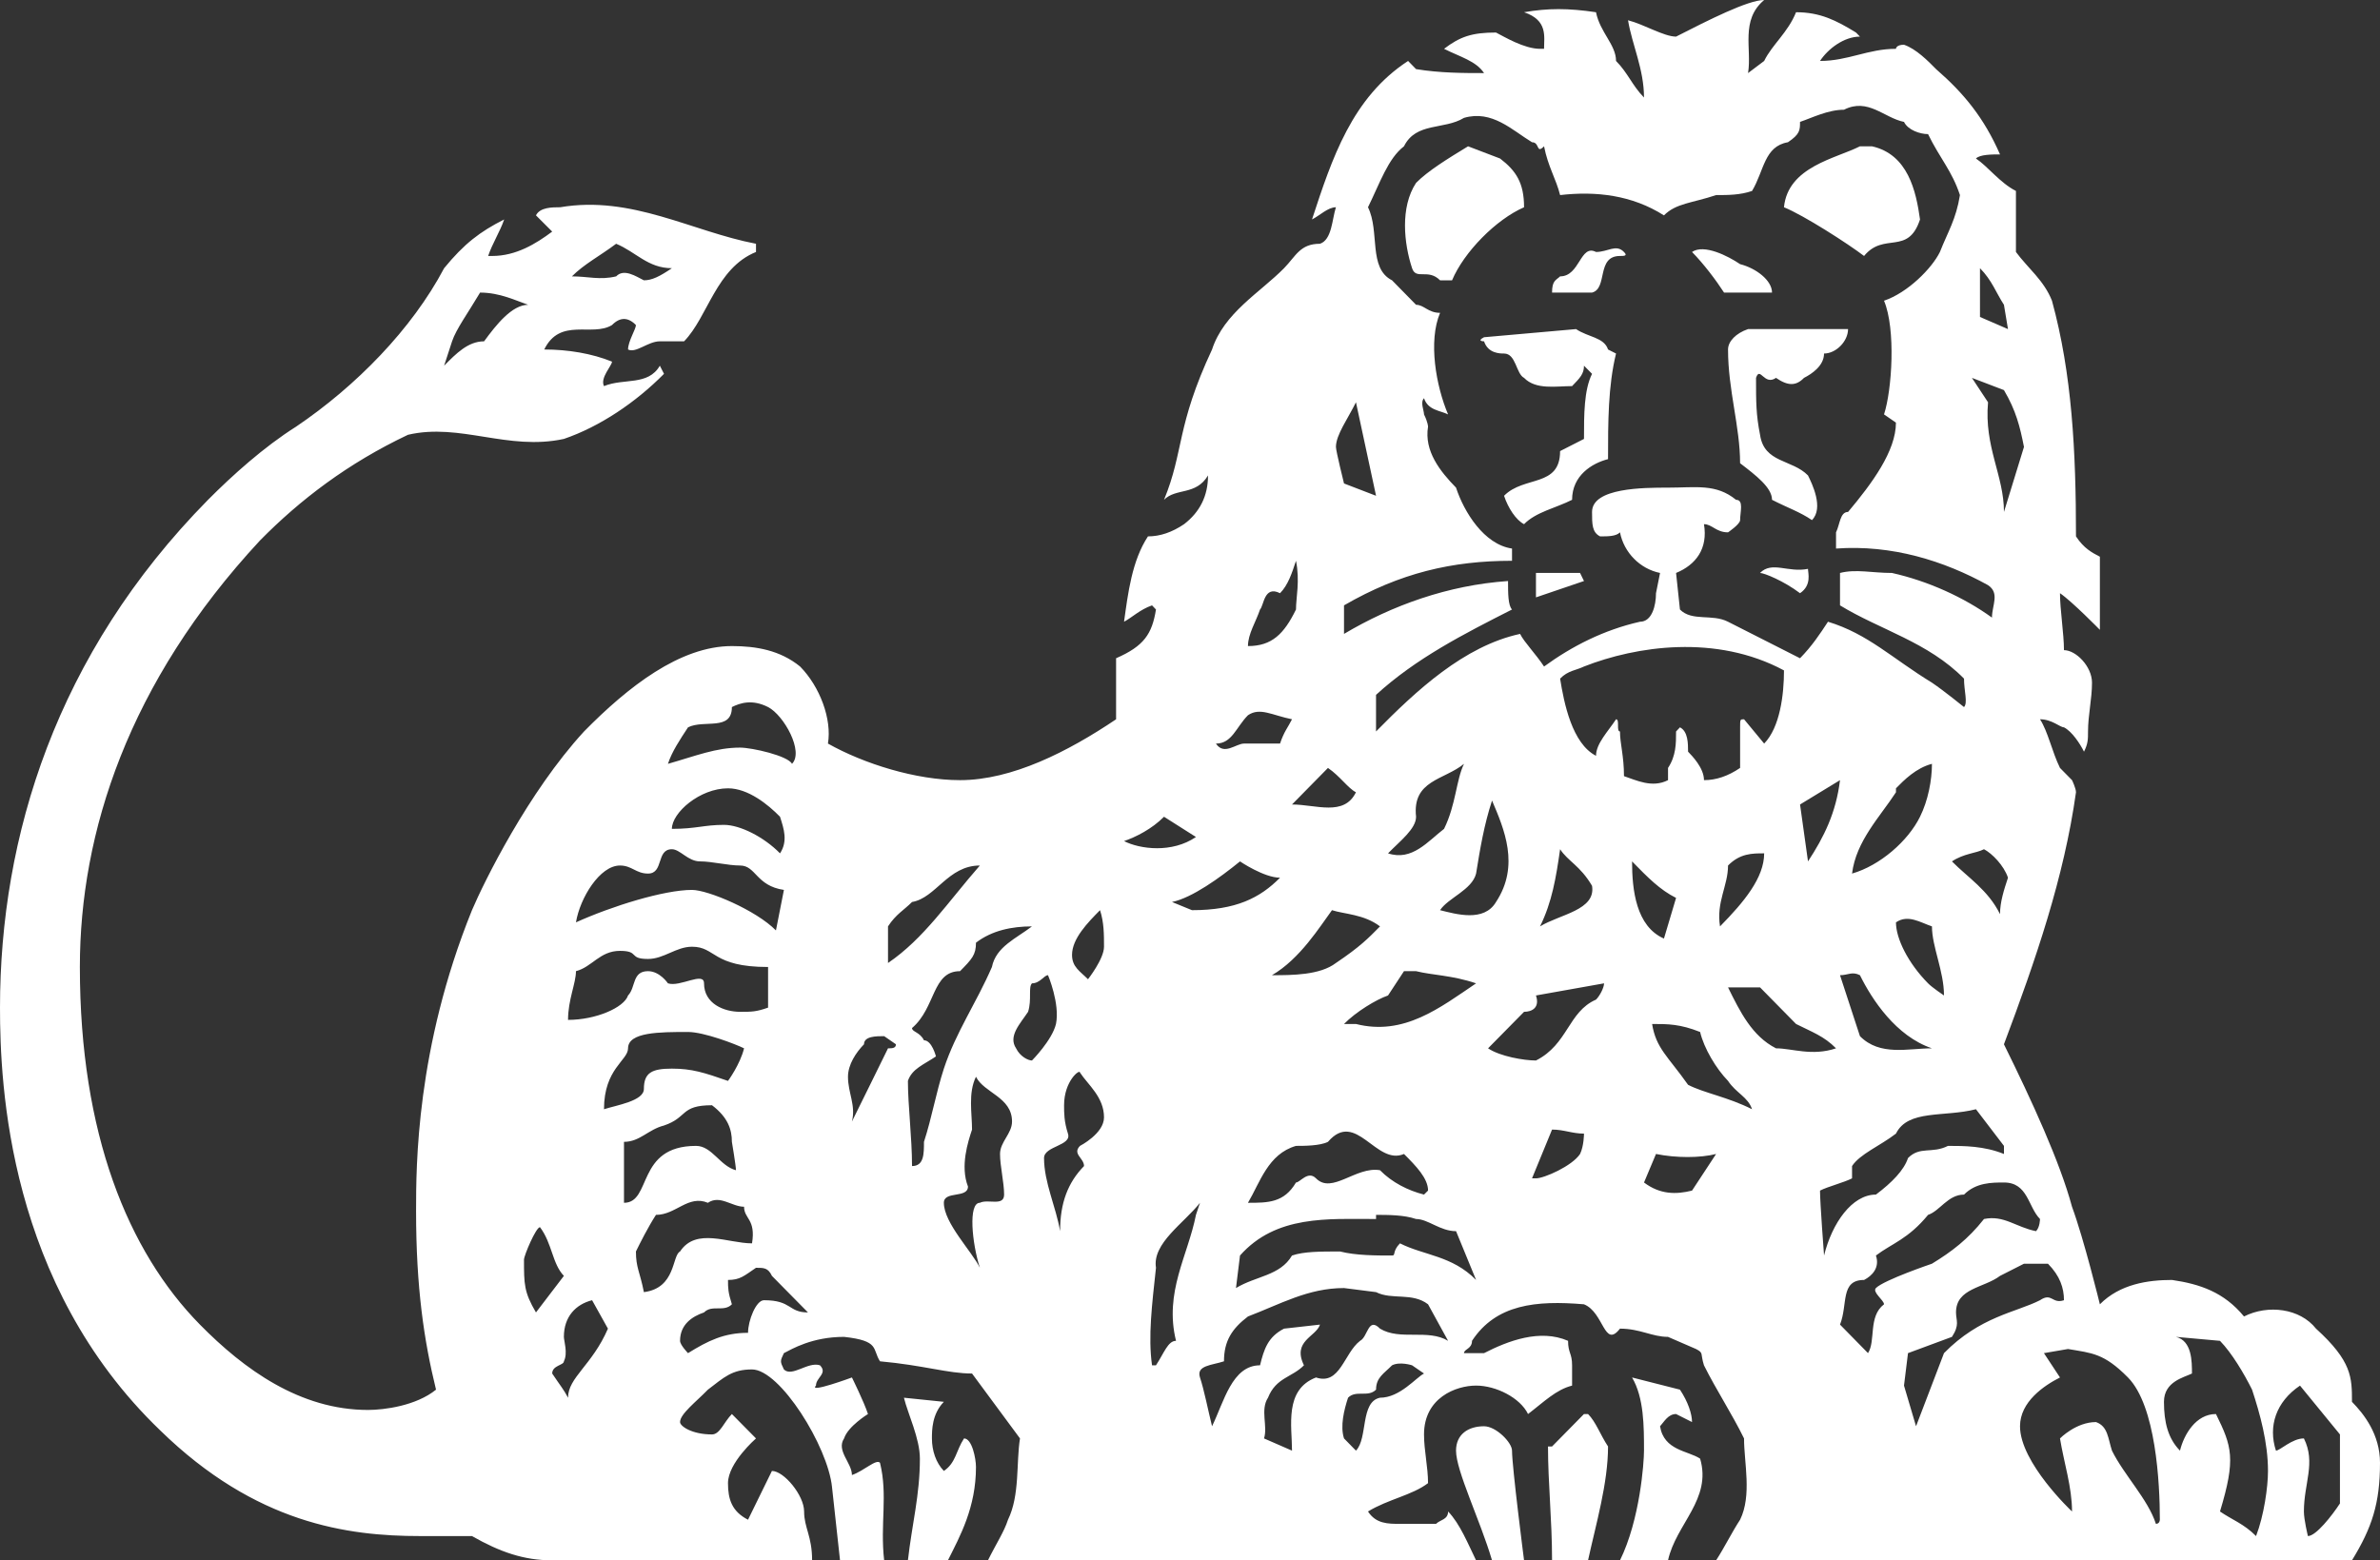 <svg width="122" height="80" viewBox="0 0 122 80" fill="none" xmlns="http://www.w3.org/2000/svg">
<rect x="0" y="0" width="122" height="80" fill="#333333" stroke="none"/>
<path d="M78.734 30.628V29.375H80.994L81.196 29.79L78.734 30.628ZM90.221 29.375C90.835 28.752 91.651 29.375 92.678 29.166C92.678 29.376 92.882 30.002 92.27 30.414C91.447 29.79 90.432 29.376 90.221 29.376M76.073 17.5C76.073 17.5 75.664 17.5 76.073 17.29L80.79 16.873C81.404 17.29 82.225 17.29 82.429 17.919L82.839 18.126C82.429 19.796 82.429 21.668 82.429 23.54C81.609 23.75 80.586 24.376 80.586 25.626C79.763 26.044 78.734 26.248 78.124 26.875C77.714 26.668 77.303 26.044 77.099 25.419C78.124 24.376 79.971 25.002 79.971 23.128L81.196 22.504C81.196 21.247 81.196 20.001 81.609 19.167L81.196 18.75C81.196 19.167 80.994 19.374 80.586 19.796C79.763 19.796 78.734 20.001 78.124 19.374C77.714 19.167 77.714 18.126 77.099 18.126C76.893 18.126 76.279 18.126 76.073 17.5ZM88.58 17.919C88.58 17.5 88.99 17.083 89.606 16.873H94.732C94.732 17.5 94.115 18.126 93.501 18.126C93.501 18.75 92.882 19.167 92.474 19.374C92.066 19.796 91.651 19.796 91.039 19.374C90.432 19.796 90.221 18.75 90.015 19.374C90.015 20.625 90.015 21.247 90.221 22.292C90.432 23.75 91.86 23.54 92.678 24.376C92.882 24.788 93.501 26.044 92.882 26.667C92.27 26.248 91.651 26.044 90.835 25.626C90.835 25.002 90.015 24.376 89.198 23.75C89.198 21.875 88.58 20.001 88.58 17.919ZM86.734 12.919C87.346 12.498 88.58 13.124 89.198 13.543C90.015 13.751 90.835 14.372 90.835 15.001H88.376C87.968 14.372 87.347 13.543 86.734 12.919ZM79.559 15.001C79.559 14.372 79.763 14.372 79.972 14.17C80.994 14.17 80.994 12.498 81.813 12.919C82.429 12.919 82.839 12.498 83.245 12.919C83.454 13.124 83.245 13.124 83.041 13.124C81.813 13.124 82.429 14.792 81.608 15.001L79.559 15.001ZM72.384 13.751C71.969 12.498 71.763 10.626 72.588 9.377C73.202 8.753 74.229 8.127 75.254 7.501L76.893 8.127C77.714 8.753 78.124 9.378 78.124 10.626C76.687 11.252 75.045 12.919 74.433 14.372H73.819C73.202 13.751 72.588 14.372 72.384 13.751ZM91.447 10.626C91.651 8.541 94.116 8.127 95.342 7.501H95.959C97.804 7.917 98.217 9.79 98.421 11.252C97.804 13.124 96.576 11.874 95.553 13.124C94.732 12.498 92.474 11.042 91.447 10.626ZM116.666 74.376C116.872 74.376 117.489 73.75 118.099 73.75C118.72 74.998 118.099 76.043 118.099 77.496C118.099 77.918 118.305 78.756 118.305 78.756C118.72 78.756 119.539 77.706 119.947 77.084V73.545L117.899 71.042C116.666 71.873 116.258 73.126 116.666 74.376M110.926 71.873C110.926 72.911 111.13 73.75 111.747 74.376C111.951 73.545 112.565 72.499 113.592 72.499C114.41 74.162 114.619 74.786 113.798 77.496C114.41 77.918 115.029 78.13 115.646 78.756C116.052 77.706 116.258 76.248 116.258 75.417C116.258 73.959 115.852 72.499 115.442 71.249C115.029 70.422 114.41 69.377 113.798 68.746L111.54 68.543C112.361 68.746 112.361 69.796 112.361 70.422C111.951 70.625 110.926 70.83 110.926 71.873M103.547 73.126C103.547 74.998 106.213 77.496 106.213 77.496C106.213 76.248 105.8 74.998 105.596 73.75C105.596 73.75 106.417 72.911 107.441 72.911C108.056 73.126 108.056 73.75 108.26 74.376C108.877 75.627 110.107 76.868 110.513 78.13C110.715 78.13 110.715 77.918 110.715 77.918C110.715 76.043 110.513 72.08 109.081 70.625C107.847 69.377 107.238 69.377 106.007 69.165L104.773 69.377L105.596 70.625C104.773 71.041 103.547 71.873 103.547 73.126M68.895 73.75L69.507 74.376C70.124 73.75 69.718 71.873 70.74 71.663C71.763 71.663 72.588 70.625 72.996 70.422L72.384 70.001C72.384 70.001 71.763 69.796 71.357 70.001C70.945 70.422 70.537 70.625 70.537 71.249C70.124 71.663 69.507 71.249 69.102 71.663C68.895 72.29 68.691 73.126 68.895 73.75ZM61.512 70.625C61.72 71.249 61.924 72.29 62.13 73.126C62.742 71.873 63.155 70.001 64.59 70.001C64.794 69.165 64.998 68.543 65.821 68.121L67.664 67.914C67.46 68.543 66.229 68.746 66.841 70.001C66.229 70.625 65.411 70.625 64.998 71.663C64.59 72.29 64.998 73.126 64.794 73.75L66.229 74.376C66.229 73.126 65.821 71.249 67.46 70.625C68.691 71.041 68.895 69.377 69.718 68.746C70.124 68.543 70.124 67.497 70.74 68.121C71.763 68.746 73.203 68.121 74.23 68.746L73.203 66.873C72.384 66.249 71.357 66.664 70.537 66.249L68.895 66.04C67.048 66.04 65.615 66.873 63.971 67.497C63.155 68.121 62.742 68.746 62.742 69.796C62.13 70.001 61.305 70.001 61.512 70.625ZM28.306 70.422C28.717 71.041 28.905 71.249 29.118 71.663C29.118 70.625 30.351 70.001 31.163 68.121L30.351 66.664C29.524 66.873 28.905 67.497 28.905 68.543C28.905 68.745 29.118 69.377 28.905 69.796C28.905 70.001 28.306 70.001 28.306 70.422ZM97.6 71.041L98.217 73.126L99.65 69.377C101.495 67.497 103.338 67.29 104.572 66.664C105.186 66.249 105.186 66.873 105.8 66.664C105.8 66.04 105.596 65.416 104.979 64.792H103.751L102.522 65.416C101.701 66.04 100.266 66.04 100.266 67.29C100.266 67.709 100.468 67.914 100.058 68.543L97.805 69.377L97.6 71.041ZM34.86 68.746C34.86 68.958 35.268 69.377 35.268 69.377C36.288 68.746 37.109 68.335 38.345 68.335C38.345 67.709 38.753 66.664 39.163 66.664C40.598 66.664 40.396 67.29 41.417 67.29L39.569 65.416C39.372 65.001 39.163 65.001 38.753 65.001C38.141 65.416 37.937 65.625 37.318 65.625C37.318 66.04 37.318 66.249 37.517 66.873C37.109 67.29 36.497 66.873 36.089 67.29C35.472 67.497 34.86 67.914 34.86 68.746M59.054 70.001H59.256C59.668 69.377 59.868 68.746 60.283 68.746C59.668 66.249 60.897 64.372 61.305 62.288L61.512 61.669C60.698 62.708 59.054 63.748 59.256 65.001C59.054 66.873 58.845 68.543 59.054 70.001ZM94.32 67.914L95.755 69.376C96.161 68.746 95.755 67.497 96.576 66.873C96.576 66.664 95.959 66.249 96.161 66.04C96.576 65.625 99.033 64.792 99.033 64.792C100.058 64.165 100.881 63.538 101.701 62.5C102.724 62.288 103.338 62.919 104.368 63.124C104.571 62.919 104.571 62.5 104.571 62.5C103.953 61.871 103.953 60.628 102.724 60.628C102.109 60.628 101.289 60.628 100.677 61.248C99.854 61.248 99.441 62.086 98.834 62.288C97.805 63.539 96.984 63.748 96.161 64.372C96.372 65.001 95.959 65.416 95.553 65.625C94.32 65.625 94.733 66.873 94.32 67.914ZM26.86 64.582C26.86 65.835 26.86 66.249 27.474 67.29L28.905 65.416C28.306 64.792 28.306 63.748 27.68 62.919C27.474 62.919 26.86 64.373 26.86 64.582ZM63.357 66.04C64.382 65.416 65.615 65.416 66.229 64.372C66.841 64.165 67.664 64.165 68.691 64.165C69.507 64.372 70.537 64.372 71.357 64.372C71.561 64.372 71.357 64.165 71.763 63.748C72.996 64.372 74.433 64.372 75.665 65.625L74.638 63.124C73.819 63.124 73.203 62.5 72.588 62.5C71.969 62.288 71.151 62.288 70.537 62.288V62.5C68.072 62.5 65.411 62.288 63.563 64.372L63.357 66.04ZM32.598 64.165C32.598 65.001 32.802 65.204 33.006 66.249C34.654 66.04 34.441 64.373 34.86 64.165C35.681 62.919 37.318 63.748 38.549 63.748C38.753 62.5 38.141 62.5 38.141 61.871C37.517 61.871 36.905 61.248 36.288 61.669C35.269 61.248 34.654 62.288 33.625 62.288C33.217 62.919 32.802 63.748 32.598 64.165ZM93.295 61.042C93.295 61.669 93.502 64.372 93.502 64.372C93.912 62.708 94.937 61.248 96.161 61.248C96.984 60.628 97.6 59.999 97.805 59.375C98.421 58.751 99.033 59.166 99.854 58.751C100.677 58.751 101.701 58.751 102.724 59.166V58.751L101.289 56.872C99.65 57.289 97.805 56.872 97.188 58.122C96.371 58.751 95.342 59.166 94.937 59.785V60.416C94.524 60.628 93.703 60.835 93.295 61.043M84.273 60.628C85.095 61.248 85.916 61.248 86.735 61.043L87.968 59.166C87.149 59.375 85.916 59.375 84.887 59.166L84.273 60.628ZM48.383 61.669C48.383 62.708 49.827 64.165 50.228 65.001C49.827 63.748 49.619 61.669 50.228 61.669C50.643 61.457 51.471 61.871 51.471 61.248C51.471 60.628 51.262 59.785 51.262 59.166C51.262 58.544 51.877 58.122 51.877 57.503C51.877 56.248 50.442 56.041 50.029 55.207C49.619 56.041 49.827 57.081 49.827 57.915C49.619 58.544 49.213 59.785 49.619 60.835C49.619 61.457 48.383 61.042 48.383 61.669ZM63.971 61.669C64.998 61.669 65.821 61.669 66.433 60.628C66.642 60.628 67.048 59.999 67.46 60.416C68.279 61.248 69.507 59.785 70.74 59.999C71.357 60.628 72.18 61.042 72.996 61.248L73.203 61.042C73.203 60.416 72.588 59.785 71.969 59.166C70.537 59.785 69.507 56.872 68.072 58.544C67.664 58.751 66.841 58.751 66.433 58.751C64.998 59.166 64.59 60.628 63.971 61.669M78.532 60.416H78.734C79.149 60.416 80.586 59.785 80.995 59.166C81.196 58.751 81.196 58.122 81.196 58.122C80.586 58.122 80.171 57.915 79.559 57.915L78.532 60.416ZM31.986 61.669C33.423 61.669 32.598 58.751 35.681 58.751C36.497 58.751 36.905 59.785 37.726 59.999C37.726 59.785 37.517 58.544 37.517 58.544C37.517 57.915 37.318 57.289 36.497 56.667C34.86 56.667 35.269 57.289 34.037 57.706C33.217 57.915 32.802 58.544 31.986 58.544V61.669ZM53.518 59.375C53.518 60.628 54.13 61.871 54.341 63.124C54.341 61.669 54.745 60.628 55.568 59.785C55.568 59.375 54.953 59.166 55.361 58.751C55.361 58.751 56.592 58.122 56.592 57.289C56.592 56.248 55.771 55.619 55.361 54.993C55.361 54.79 54.545 55.419 54.545 56.667C54.545 57.081 54.545 57.503 54.744 58.123C54.953 58.751 53.518 58.751 53.518 59.375ZM43.468 55.207C43.468 56.041 43.881 56.667 43.67 57.503C44.289 56.248 44.913 54.993 45.52 53.749C45.726 53.749 45.926 53.749 45.926 53.542L45.323 53.125C44.913 53.125 44.289 53.125 44.289 53.542C43.881 53.961 43.468 54.581 43.468 55.207ZM30.961 56.872C31.584 56.667 33.006 56.453 33.006 55.833C33.006 54.993 33.423 54.79 34.441 54.79C35.473 54.79 36.089 54.993 37.318 55.419C37.318 55.419 37.937 54.58 38.141 53.749C37.726 53.542 36.089 52.911 35.269 52.911C33.824 52.911 32.194 52.911 32.194 53.749C32.194 54.373 30.961 54.79 30.961 56.872ZM84.688 52.501C84.887 53.749 85.504 54.164 86.531 55.619C87.347 56.041 88.58 56.248 89.811 56.872C89.607 56.248 88.99 56.041 88.58 55.419C87.968 54.79 87.347 53.749 87.149 52.911C86.115 52.501 85.504 52.501 84.688 52.501ZM46.54 55.419C46.54 56.667 46.751 58.336 46.751 59.785C47.363 59.785 47.363 59.166 47.363 58.544C47.771 57.289 47.977 56.041 48.383 54.79C49.004 52.911 50.029 51.46 50.847 49.579C51.054 48.54 52.085 48.121 52.899 47.497C51.877 47.497 50.847 47.704 50.029 48.333C50.029 48.957 49.827 49.166 49.213 49.793C47.771 49.793 47.977 51.663 46.751 52.709C46.751 52.911 47.154 52.911 47.363 53.337C47.771 53.337 47.977 54.164 47.977 54.164C47.363 54.581 46.751 54.79 46.54 55.419ZM88.58 50.624C89.199 51.877 89.811 53.125 91.04 53.749C91.86 53.749 92.883 54.164 94.116 53.749C93.502 53.125 92.882 52.911 92.067 52.501L90.221 50.624H88.58ZM76.279 53.749C76.893 54.164 78.124 54.373 78.734 54.373C80.38 53.542 80.38 51.877 81.813 51.251C82.022 51.039 82.225 50.624 82.225 50.417L78.734 51.039C78.943 51.663 78.532 51.877 78.124 51.877C77.508 52.501 76.893 53.125 76.279 53.749ZM52.085 53.749C52.285 54.164 52.7 54.373 52.899 54.373C52.899 54.373 53.928 53.337 54.13 52.501C54.341 51.46 53.722 50 53.722 50C53.518 50 53.314 50.417 52.899 50.417C52.7 50.624 52.899 51.251 52.7 51.877C52.285 52.501 51.67 53.125 52.085 53.749ZM94.32 50L95.342 53.125C96.372 54.164 97.805 53.749 99.033 53.749C97.188 53.125 95.959 51.251 95.342 50C94.937 49.793 94.733 50 94.32 50ZM68.895 52.501H69.507C71.969 53.125 73.819 51.663 75.665 50.417C74.433 50 73.407 50 72.588 49.793H71.969L71.151 51.039C70.537 51.251 69.507 51.877 68.895 52.501ZM29.118 52.291C30.544 52.291 31.986 51.663 32.194 51.039C32.598 50.624 32.394 49.793 33.217 49.793C33.824 49.793 34.239 50.417 34.239 50.417C34.86 50.624 36.089 49.793 36.089 50.417C36.089 51.46 37.109 51.877 37.937 51.877C38.549 51.877 38.753 51.877 39.372 51.663V49.579C36.497 49.579 36.703 48.54 35.473 48.54C34.654 48.54 34.037 49.167 33.217 49.167C32.194 49.167 32.802 48.752 31.779 48.752C30.748 48.752 30.351 49.579 29.524 49.793C29.524 50.417 29.118 51.251 29.118 52.291ZM97.188 47.29C97.188 48.121 97.805 49.374 98.834 50.417C99.033 50.624 99.65 51.039 99.65 51.039C99.65 49.793 99.033 48.54 99.033 47.497C98.421 47.29 97.805 46.87 97.188 47.29ZM65.2 50C66.229 50 67.664 50 68.481 49.373C69.718 48.54 70.124 48.121 70.74 47.497C69.915 46.87 68.895 46.87 68.278 46.666C67.664 47.497 66.642 49.166 65.2 50ZM54.953 48.957C54.953 49.579 55.361 49.793 55.771 50.207C55.771 50.207 56.592 49.166 56.592 48.54C56.592 47.914 56.592 47.29 56.388 46.666C55.771 47.29 54.953 48.121 54.953 48.957M45.52 49.374C47.363 48.121 48.592 46.246 50.228 44.376C48.592 44.376 47.977 46.037 46.751 46.247C46.336 46.666 45.926 46.87 45.52 47.497V49.374ZM83.66 44.165C83.66 45.627 83.867 47.497 85.295 48.121L85.916 46.037C85.095 45.627 84.477 45.001 83.66 44.165ZM88.169 47.497C89.401 46.246 90.432 45.001 90.432 43.752C89.811 43.752 89.199 43.752 88.58 44.376C88.58 45.417 87.968 46.247 88.169 47.497ZM29.524 47.29C31.371 46.456 34.038 45.627 35.473 45.627C36.289 45.627 38.753 46.666 39.775 47.704L40.184 45.627C38.753 45.417 38.753 44.376 37.937 44.376C37.318 44.376 36.497 44.164 35.876 44.164C35.269 44.164 34.86 43.541 34.441 43.541C33.625 43.541 34.037 44.789 33.217 44.789C32.598 44.789 32.394 44.376 31.779 44.376C30.748 44.376 29.73 46.037 29.524 47.29ZM78.943 47.497C79.972 46.87 81.813 46.666 81.609 45.417C80.995 44.376 80.38 44.164 79.972 43.541C79.763 45.001 79.559 46.246 78.943 47.497ZM60.077 46.246L61.101 46.666C63.357 46.666 64.59 46.037 65.615 45.001C64.794 45.001 63.563 44.165 63.563 44.165C62.536 45.001 61.101 46.037 60.077 46.246ZM100.058 44.165C100.881 45.001 101.908 45.627 102.522 46.87C102.522 46.246 102.724 45.627 102.93 45.001C102.724 44.376 102.109 43.752 101.701 43.541C101.289 43.753 100.677 43.753 100.058 44.165ZM73.819 46.666C74.638 46.87 76.073 47.29 76.687 46.246C77.92 44.376 77.1 42.497 76.483 41.046C76.073 42.292 75.866 43.541 75.665 44.789C75.456 45.627 74.23 46.037 73.819 46.665M57.619 43.124C58.44 43.541 60.077 43.752 61.305 42.914L59.668 41.876C59.054 42.497 58.231 42.914 57.619 43.124ZM34.441 42.497C35.681 42.497 36.089 42.292 37.109 42.292C37.937 42.292 39.163 42.914 39.984 43.752C40.396 43.124 40.183 42.497 39.984 41.876C39.372 41.247 38.345 40.418 37.318 40.418C35.876 40.418 34.441 41.666 34.441 42.497ZM94.937 44.789C96.372 44.376 97.805 43.124 98.421 41.876C98.834 41.046 99.033 39.999 99.033 39.163C98.217 39.373 97.6 39.999 97.188 40.418V40.621C96.371 41.876 95.141 43.124 94.937 44.789ZM92.271 41.247L92.679 44.164C93.502 42.914 94.116 41.666 94.32 39.999L92.271 41.247ZM71.151 43.752C72.384 44.165 73.203 43.124 74.023 42.497C74.638 41.247 74.638 39.999 75.046 39.163C74.023 39.999 72.384 39.999 72.588 41.876C72.588 42.497 71.763 43.124 71.151 43.752ZM66.229 41.247C67.46 41.247 68.895 41.876 69.507 40.62C69.102 40.418 68.691 39.794 68.072 39.373L66.229 41.247ZM34.239 39.163C35.681 38.751 36.703 38.331 37.937 38.331C38.549 38.331 40.396 38.751 40.598 39.163C41.219 38.539 40.184 36.671 39.372 36.252C38.549 35.835 37.937 36.045 37.517 36.252C37.517 37.503 36.089 36.879 35.269 37.291C34.86 37.913 34.441 38.539 34.239 39.163M62.33 38.124C62.742 38.751 63.357 38.124 63.769 38.124H65.615C65.821 37.503 66.025 37.291 66.229 36.878C65.2 36.671 64.59 36.252 63.971 36.671C63.357 37.291 63.155 38.124 62.33 38.124ZM79.972 34.794C80.171 36.045 80.586 38.124 81.813 38.751C81.813 38.124 82.43 37.503 82.84 36.878C83.041 36.878 82.84 37.503 83.041 37.503C83.041 38.124 83.246 38.751 83.246 39.794C83.867 39.999 84.688 40.418 85.504 39.999V39.372C85.916 38.751 85.916 38.124 85.916 37.503L86.116 37.291C86.531 37.503 86.531 38.124 86.531 38.539C86.735 38.751 87.347 39.373 87.347 39.999C87.968 39.999 88.58 39.794 89.199 39.372V37.291C89.199 36.878 89.199 36.878 89.401 36.878L90.432 38.124C91.241 37.291 91.448 35.626 91.448 34.373C87.968 32.501 83.867 33.125 81.196 34.173C80.79 34.373 80.38 34.373 79.972 34.794ZM63.971 33.125C65.2 33.125 65.821 32.501 66.433 31.25C66.433 30.628 66.642 29.79 66.433 28.752C66.229 29.376 66.025 30.002 65.615 30.414C64.794 30.002 64.794 31.038 64.59 31.25C64.381 31.877 63.971 32.501 63.971 33.125ZM68.481 22.914C68.481 23.128 68.895 24.788 68.895 24.788L70.537 25.419L69.507 20.625C69.102 21.456 68.481 22.292 68.481 22.914ZM101.082 19.374L101.908 20.625C101.701 22.914 102.724 24.376 102.724 26.248L103.75 22.914C103.546 21.875 103.338 21.041 102.723 20.001L101.082 19.374ZM68.895 32.501C71.357 31.038 74.229 30.002 77.303 29.79C77.303 30.414 77.303 31.038 77.507 31.25C75.045 32.501 72.588 33.749 70.536 35.626V37.503C72.588 35.418 75.045 33.125 77.92 32.501C78.124 32.917 78.734 33.542 79.149 34.173C80.586 33.125 82.225 32.293 84.066 31.877C84.687 31.877 84.887 31.038 84.887 30.414L85.095 29.376C84.066 29.166 83.245 28.332 83.041 27.294C82.839 27.501 82.429 27.501 82.021 27.501C81.609 27.294 81.609 26.875 81.609 26.248C81.609 25.002 84.272 25.002 85.503 25.002C86.938 25.002 87.967 24.788 88.99 25.626C89.4 25.626 89.199 26.248 89.199 26.668C89.199 26.875 88.58 27.294 88.58 27.294C87.968 27.294 87.759 26.875 87.346 26.875C87.557 28.125 86.938 28.956 85.916 29.376L86.115 31.25C86.734 31.877 87.759 31.457 88.579 31.877C89.811 32.501 91.039 33.125 92.27 33.749C92.882 33.125 93.295 32.501 93.703 31.877C95.755 32.501 96.984 33.749 99.033 35.001C99.65 35.418 100.676 36.252 100.676 36.252C100.88 36.045 100.676 35.418 100.676 34.794C98.833 32.918 96.371 32.293 94.32 31.038V29.376C95.14 29.166 95.959 29.376 96.983 29.376C98.833 29.79 100.676 30.628 102.109 31.665C102.109 31.038 102.522 30.414 101.908 30.002C99.649 28.752 96.983 27.918 94.116 28.125V27.294C94.32 26.875 94.32 26.248 94.733 26.248C95.959 24.788 97.187 23.128 97.187 21.668L96.576 21.247C96.984 20.001 97.187 16.873 96.576 15.418C97.804 15.001 99.033 13.751 99.441 12.919C99.853 11.874 100.266 11.252 100.468 10.002C100.057 8.753 99.441 8.127 98.833 6.876C98.421 6.876 97.804 6.669 97.6 6.25C96.576 6.043 95.755 5 94.524 5.626C93.703 5.626 92.882 6.043 92.27 6.25C92.27 6.669 92.27 6.877 91.651 7.293C90.432 7.501 90.432 8.753 89.811 9.79C89.198 10.002 88.58 10.002 87.968 10.002C86.734 10.416 85.916 10.416 85.295 11.043C83.66 10.002 81.813 9.79 79.972 10.002C79.763 9.168 79.351 8.541 79.149 7.501C78.734 7.917 78.942 7.293 78.532 7.293C77.507 6.669 76.483 5.626 75.045 6.043C74.023 6.669 72.588 6.25 71.969 7.501C71.151 8.127 70.74 9.377 70.124 10.626C70.74 11.874 70.124 13.751 71.357 14.372L72.588 15.627C72.996 15.627 73.202 16.04 73.819 16.04C73.202 17.5 73.613 19.796 74.229 21.247C73.819 21.041 73.202 21.041 72.996 20.417C72.792 20.625 72.996 21.041 72.996 21.247C73.202 21.668 73.202 21.875 73.202 21.875C72.996 23.128 73.819 24.164 74.637 25.002C75.045 26.248 76.073 27.918 77.507 28.125V28.752C74.433 28.752 71.763 29.376 68.895 31.038V32.501ZM22.766 18.75C23.382 18.126 23.994 17.5 24.815 17.5C25.425 16.666 26.239 15.627 27.073 15.627C26.452 15.418 25.633 15.001 24.609 15.001C23.994 16.04 23.382 16.873 23.173 17.5L22.766 18.75ZM101.495 16.251L102.93 16.873L102.723 15.627C102.315 15.001 102.109 14.372 101.495 13.751V16.251ZM29.317 14.17C30.138 14.17 30.748 14.372 31.584 14.17C31.985 13.751 32.598 14.17 33.006 14.372C33.423 14.372 33.824 14.17 34.441 13.751C33.216 13.751 32.598 12.919 31.584 12.498C30.748 13.124 29.938 13.543 29.317 14.17ZM74.637 74.376C74.637 73.545 75.254 73.126 76.073 73.126C76.687 73.126 77.507 73.959 77.507 74.376C77.507 75.212 78.124 80 78.124 80H76.482C75.866 77.918 74.637 75.417 74.637 74.376ZM79.351 74.162H79.559L81.196 72.499H81.404C81.812 72.911 82.021 73.545 82.429 74.162C82.429 76.043 81.812 78.13 81.404 80H79.559C79.559 77.918 79.351 76.043 79.351 74.162ZM46.336 71.663L48.383 71.873C47.771 72.499 47.771 73.333 47.771 73.75C47.771 74.376 47.977 74.998 48.383 75.417C49.004 74.998 49.004 74.376 49.417 73.75C49.827 73.75 50.029 74.786 50.029 75.212C50.029 77.294 49.212 78.756 48.591 80H46.54C46.751 78.13 47.154 76.665 47.154 74.786C47.154 73.75 46.54 72.499 46.336 71.663ZM-4.7186e-07 51.663C-4.7186e-07 42.914 2.868 33.541 10.664 25.626C11.906 24.376 13.53 22.914 15.178 21.875C18.254 19.796 21.115 16.873 22.766 13.751C23.79 12.498 24.609 11.874 25.844 11.252C25.633 11.874 25.23 12.498 25.023 13.124H25.23C26.452 13.124 27.474 12.498 28.306 11.874L27.474 11.042C27.68 10.626 28.306 10.626 28.716 10.626C32.394 10.002 35.472 11.874 38.753 12.498V12.919C36.703 13.751 36.288 16.251 35.066 17.5H33.824C33.217 17.5 32.598 18.126 32.194 17.919C32.194 17.5 32.598 16.873 32.598 16.666C32.194 16.251 31.779 16.251 31.371 16.666C30.351 17.29 28.716 16.251 27.898 17.919C29.117 17.919 30.351 18.126 31.371 18.541C31.371 18.75 30.748 19.374 30.961 19.796C31.986 19.374 33.216 19.796 33.824 18.75L34.037 19.167C32.598 20.625 30.748 21.875 28.905 22.504C26.042 23.128 23.581 21.668 20.913 22.292C17.835 23.75 15.38 25.626 13.328 27.71C6.561 35.001 4.094 42.705 4.094 49.579C4.094 58.123 6.561 64.165 10.249 67.914C12.512 70.213 15.38 72.29 18.866 72.29C19.683 72.29 21.328 72.08 22.351 71.249C21.738 68.746 21.328 66.04 21.328 62.086C21.328 59.785 21.328 53.749 24.194 46.665C24.815 45.208 27.073 40.621 29.938 37.503C32.194 35.209 34.86 33.125 37.517 33.125C38.753 33.125 39.983 33.334 41.013 34.173C42.033 35.209 42.65 36.878 42.441 38.124C44.289 39.163 46.957 39.999 49.212 39.999C51.876 39.999 54.744 38.539 57.211 36.879V33.749C58.646 33.125 59.054 32.501 59.256 31.25L59.054 31.038C58.439 31.25 58.022 31.665 57.619 31.877C57.823 30.414 58.022 28.752 58.845 27.501C59.462 27.501 60.076 27.294 60.697 26.875C61.511 26.248 61.924 25.419 61.924 24.376C61.305 25.419 60.282 25.003 59.668 25.626C60.697 23.128 60.282 21.875 62.13 17.919C62.742 16.04 64.59 15.001 65.821 13.751C66.433 13.124 66.641 12.498 67.664 12.498C68.278 12.288 68.278 11.252 68.48 10.626C68.072 10.626 67.664 11.042 67.254 11.252C68.278 8.127 69.303 5 72.18 3.125L72.588 3.544C73.819 3.747 75.045 3.747 76.073 3.747C75.664 3.125 74.844 2.918 74.023 2.503C74.844 1.877 75.456 1.668 76.686 1.668C77.099 1.877 78.124 2.503 78.942 2.503H79.149C79.149 1.877 79.351 1.039 78.124 0.627C79.351 0.415 80.38 0.415 81.812 0.627C82.021 1.668 82.839 2.294 82.839 3.125C83.454 3.747 83.66 4.373 84.272 5C84.272 3.544 83.66 2.294 83.454 1.039C84.272 1.248 85.295 1.877 85.916 1.877C87.557 1.039 89.606 0 90.432 0C89.198 1.039 89.811 2.503 89.606 3.747L90.432 3.125C90.835 2.294 91.651 1.667 92.066 0.627C93.295 0.627 94.116 1.039 95.14 1.668L95.342 1.877C94.524 1.877 93.703 2.503 93.295 3.125C94.732 3.125 95.755 2.503 97.187 2.503C97.187 2.503 97.187 2.294 97.6 2.294C98.217 2.503 98.833 3.125 99.244 3.544C100.677 4.79 101.701 6.043 102.522 7.917C102.109 7.917 101.495 7.917 101.288 8.127C101.908 8.542 102.522 9.378 103.338 9.79V12.919C103.952 13.751 104.773 14.372 105.185 15.418C106.212 19.167 106.416 23.128 106.416 27.501C106.827 28.125 107.237 28.332 107.641 28.544V32.293C107.641 32.293 106.212 30.833 105.596 30.414C105.596 31.25 105.8 32.501 105.8 33.334C106.417 33.334 107.237 34.173 107.237 35.001C107.237 35.835 107.033 36.671 107.033 37.503C107.033 37.913 107.033 38.124 106.827 38.539C106.621 38.124 106.212 37.503 105.8 37.291C105.596 37.291 105.186 36.878 104.571 36.878C104.979 37.503 105.186 38.539 105.596 39.373L106.213 39.999C106.213 39.999 106.416 40.418 106.416 40.621C105.8 45.001 104.367 49.166 102.723 53.542C104.161 56.453 105.596 59.582 106.212 61.871C106.827 63.539 107.641 66.873 107.641 66.873C108.668 65.835 110.107 65.625 111.339 65.625C112.771 65.835 114.002 66.249 115.029 67.497C116.258 66.873 117.899 67.081 118.72 68.121C120.563 69.796 120.563 70.625 120.563 71.873C121.179 72.499 122 73.545 122 74.998C122 77.084 121.588 78.328 120.563 80H87.968C88.376 79.376 88.788 78.542 89.198 77.918C89.811 76.665 89.4 74.998 89.4 73.75C88.788 72.499 87.967 71.249 87.346 70.001C87.149 69.377 87.347 69.377 86.938 69.165L85.503 68.543C84.687 68.543 84.066 68.121 83.041 68.121C82.225 69.165 82.225 67.29 81.196 66.873C78.734 66.664 76.687 66.873 75.456 68.746C75.456 69.165 75.045 69.165 75.045 69.377H76.073C77.303 68.746 78.942 68.121 80.38 68.746C80.38 69.377 80.586 69.377 80.586 70.001V71.042C79.763 71.249 79.149 71.873 78.328 72.499C77.92 71.663 76.686 71.041 75.664 71.041C74.637 71.041 72.996 71.663 72.996 73.544C72.996 74.376 73.202 75.212 73.202 76.043C72.384 76.665 71.151 76.868 70.124 77.496C70.536 78.13 71.151 78.13 71.763 78.13H73.613C73.819 77.918 74.23 77.918 74.23 77.496C74.844 78.13 75.254 79.166 75.664 80H50.643C51.053 79.166 51.471 78.542 51.67 77.918C52.284 76.665 52.085 74.998 52.285 73.75L49.827 70.422C48.591 70.422 47.363 70.001 45.109 69.796C44.703 69.165 45.109 68.746 43.268 68.543C41.629 68.543 40.598 69.165 40.183 69.377C39.984 69.796 39.984 69.796 40.183 70.213C40.598 70.625 41.416 69.796 42.033 70.001C42.441 70.422 41.827 70.625 41.827 71.042C41.416 71.456 43.67 70.625 43.67 70.625C43.67 70.625 44.289 71.873 44.493 72.499C44.493 72.499 43.468 73.126 43.268 73.75C42.853 74.376 43.67 74.998 43.67 75.627C44.289 75.417 44.912 74.786 45.109 74.998C45.52 76.665 45.109 78.13 45.322 80H43.06L42.65 76.248C42.441 74.162 39.983 70.213 38.548 70.213C37.517 70.213 37.109 70.625 36.288 71.249C35.681 71.873 34.86 72.499 34.86 72.911C34.86 73.126 35.472 73.545 36.497 73.545C36.905 73.545 37.109 72.911 37.517 72.499L38.753 73.75C38.753 73.75 37.317 74.998 37.317 76.043C37.317 76.868 37.517 77.496 38.344 77.918L39.569 75.417C40.183 75.417 41.219 76.665 41.219 77.496C41.219 78.328 41.629 78.756 41.629 80H28.306C26.86 80 25.634 79.578 24.194 78.756H21.532C17.835 78.756 13.119 78.13 8.207 73.333C0.412 65.835 -4.7186e-07 55.619 -4.7186e-07 51.663ZM83.041 80C84.066 77.918 84.272 74.998 84.272 74.376C84.272 73.126 84.272 71.663 83.66 70.625L86.115 71.249C86.53 71.873 86.734 72.499 86.734 72.911L85.916 72.499C85.503 72.499 85.295 72.911 85.095 73.126C85.294 74.376 86.53 74.376 87.149 74.786C87.759 76.868 85.916 78.13 85.503 80H83.041Z" fill="white"/>
</svg>
